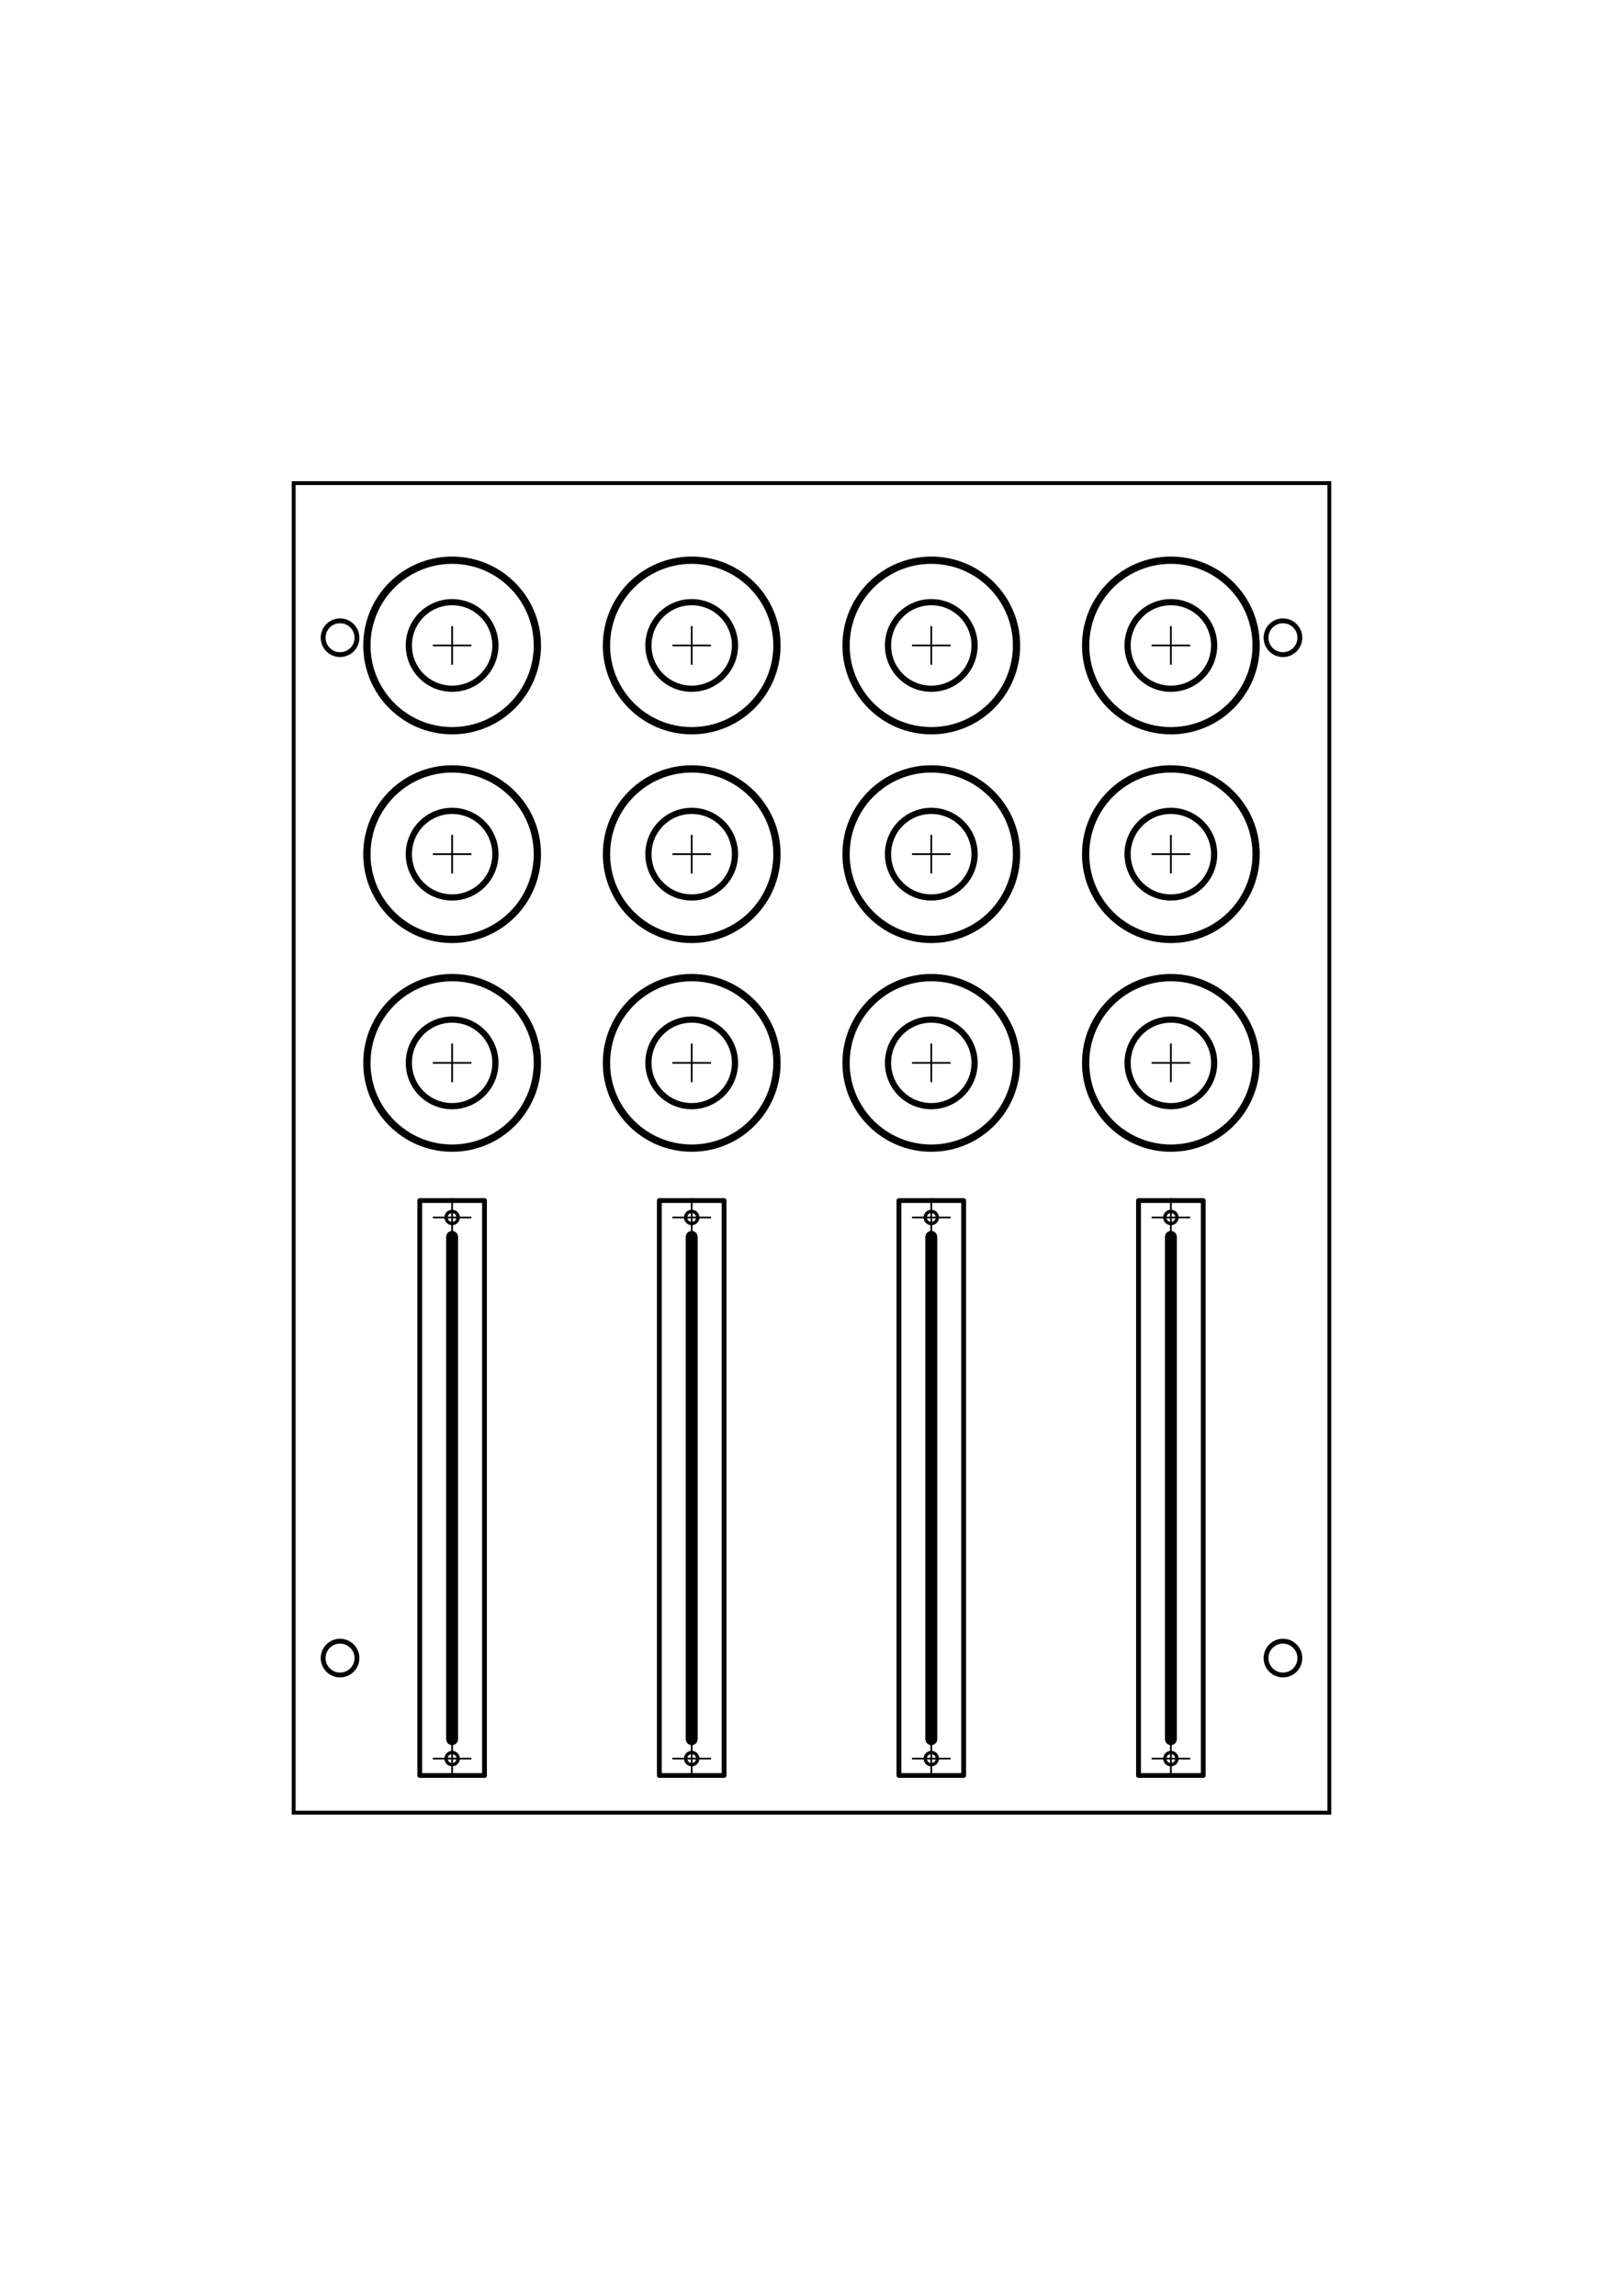 <?xml version="1.0" encoding="UTF-8" standalone="no"?>
<!-- Created with Inkscape (http://www.inkscape.org/) -->

<svg
   xmlns:dc="http://purl.org/dc/elements/1.1/"
   xmlns:cc="http://creativecommons.org/ns#"
   xmlns:rdf="http://www.w3.org/1999/02/22-rdf-syntax-ns#"
   xmlns:svg="http://www.w3.org/2000/svg"
   xmlns="http://www.w3.org/2000/svg"
   xmlns:sodipodi="http://sodipodi.sourceforge.net/DTD/sodipodi-0.dtd"
   xmlns:inkscape="http://www.inkscape.org/namespaces/inkscape"
   width="210mm"
   height="297mm"
   viewBox="0 0 210 297"
   version="1.1"
   id="svg8"
   inkscape:version="0.92.2 (5c3e80d, 2017-08-06)"
   sodipodi:docname="Tapa.svg">
  <defs
     id="defs2" />
  <sodipodi:namedview
     id="base"
     pagecolor="#ffffff"
     bordercolor="#666666"
     borderopacity="1.0"
     inkscape:pageopacity="0.0"
     inkscape:pageshadow="2"
     inkscape:zoom="2.1367164"
     inkscape:cx="432.33006"
     inkscape:cy="558.45532"
     inkscape:document-units="mm"
     inkscape:current-layer="layer4"
     showgrid="false"
     inkscape:window-width="1920"
     inkscape:window-height="1017"
     inkscape:window-x="-8"
     inkscape:window-y="-8"
     inkscape:window-maximized="1"
     inkscape:measure-start="205.274,529.844"
     inkscape:measure-end="221.102,512.126" />
  <g
     inkscape:label="Tapa"
     inkscape:groupmode="layer"
     id="layer1"
     sodipodi:insensitive="true">
    <rect
       id="rect3699"
       width="134"
       height="172"
       x="38"
       y="62.5"
       style="fill:none;fill-opacity:1;stroke:#000000;stroke-width:0.5;stroke-miterlimit:4;stroke-dasharray:none;stroke-opacity:1" />
    <ellipse
       style="fill:none;stroke:#000000;stroke-width:0.626;stroke-miterlimit:4;stroke-dasharray:none;stroke-opacity:1"
       id="path6077"
       cx="166"
       cy="82.5"
       rx="2.187"
       ry="2.187" />
    <ellipse
       style="fill:none;stroke:#000000;stroke-width:0.626;stroke-miterlimit:4;stroke-dasharray:none;stroke-opacity:1"
       id="path6077-0"
       cx="44"
       cy="82.5"
       rx="2.187"
       ry="2.187" />
    <ellipse
       style="fill:none;stroke:#000000;stroke-width:0.626;stroke-miterlimit:4;stroke-dasharray:none;stroke-opacity:1"
       id="path6077-2"
       cx="166"
       cy="214.5"
       rx="2.187"
       ry="2.187" />
    <ellipse
       style="fill:none;stroke:#000000;stroke-width:0.626;stroke-miterlimit:4;stroke-dasharray:none;stroke-opacity:1"
       id="path6077-0-4"
       cx="44"
       cy="214.5"
       rx="2.187"
       ry="2.187" />
  </g>
  <g
     inkscape:groupmode="layer"
     id="layer4"
     inkscape:label="Marcas de Perf"
     style="display:inline">
    <g
       transform="translate(0,-4e-6)"
       id="g6898">
      <g
         id="g6728">
        <g
           transform="translate(-14.829,-14.901)"
           id="g6559">
          <path
             inkscape:connector-curvature="0"
             id="path6553"
             d="m 70.829,152.401 h 5"
             style="fill:none;stroke:#000000;stroke-width:0.224px;stroke-linecap:butt;stroke-linejoin:miter;stroke-opacity:1" />
          <path
             inkscape:connector-curvature="0"
             id="path6555"
             d="m 73.329,154.901 v -5"
             style="fill:none;stroke:#000000;stroke-width:0.222px;stroke-linecap:butt;stroke-linejoin:miter;stroke-opacity:1" />
        </g>
        <g
           transform="translate(-14.829,-41.901)"
           id="g6559-1">
          <path
             inkscape:connector-curvature="0"
             id="path6553-8"
             d="m 70.829,152.401 h 5"
             style="fill:none;stroke:#000000;stroke-width:0.224px;stroke-linecap:butt;stroke-linejoin:miter;stroke-opacity:1" />
          <path
             inkscape:connector-curvature="0"
             id="path6555-7"
             d="m 73.329,154.901 v -5"
             style="fill:none;stroke:#000000;stroke-width:0.222px;stroke-linecap:butt;stroke-linejoin:miter;stroke-opacity:1" />
        </g>
        <g
           transform="translate(-14.829,-68.901)"
           id="g6559-3">
          <path
             inkscape:connector-curvature="0"
             id="path6553-81"
             d="m 70.829,152.401 h 5"
             style="fill:none;stroke:#000000;stroke-width:0.224px;stroke-linecap:butt;stroke-linejoin:miter;stroke-opacity:1" />
          <path
             inkscape:connector-curvature="0"
             id="path6555-1"
             d="m 73.329,154.901 v -5"
             style="fill:none;stroke:#000000;stroke-width:0.222px;stroke-linecap:butt;stroke-linejoin:miter;stroke-opacity:1" />
        </g>
        <g
           transform="translate(16.171,-68.901)"
           id="g6559-39">
          <path
             inkscape:connector-curvature="0"
             id="path6553-7"
             d="m 70.829,152.401 h 5"
             style="fill:none;stroke:#000000;stroke-width:0.224px;stroke-linecap:butt;stroke-linejoin:miter;stroke-opacity:1" />
          <path
             inkscape:connector-curvature="0"
             id="path6555-9"
             d="m 73.329,154.901 v -5"
             style="fill:none;stroke:#000000;stroke-width:0.222px;stroke-linecap:butt;stroke-linejoin:miter;stroke-opacity:1" />
        </g>
        <g
           transform="translate(16.171,-41.901)"
           id="g6559-9">
          <path
             inkscape:connector-curvature="0"
             id="path6553-9"
             d="m 70.829,152.401 h 5"
             style="fill:none;stroke:#000000;stroke-width:0.224px;stroke-linecap:butt;stroke-linejoin:miter;stroke-opacity:1" />
          <path
             inkscape:connector-curvature="0"
             id="path6555-14"
             d="m 73.329,154.901 v -5"
             style="fill:none;stroke:#000000;stroke-width:0.222px;stroke-linecap:butt;stroke-linejoin:miter;stroke-opacity:1" />
        </g>
        <g
           transform="translate(16.171,-14.901)"
           id="g6559-4">
          <path
             inkscape:connector-curvature="0"
             id="path6553-3"
             d="m 70.829,152.401 h 5"
             style="fill:none;stroke:#000000;stroke-width:0.224px;stroke-linecap:butt;stroke-linejoin:miter;stroke-opacity:1" />
          <path
             inkscape:connector-curvature="0"
             id="path6555-95"
             d="m 73.329,154.901 v -5"
             style="fill:none;stroke:#000000;stroke-width:0.222px;stroke-linecap:butt;stroke-linejoin:miter;stroke-opacity:1" />
        </g>
        <g
           transform="translate(47.171,-14.901)"
           id="g6559-96">
          <path
             inkscape:connector-curvature="0"
             id="path6553-0"
             d="m 70.829,152.401 h 5"
             style="fill:none;stroke:#000000;stroke-width:0.224px;stroke-linecap:butt;stroke-linejoin:miter;stroke-opacity:1" />
          <path
             inkscape:connector-curvature="0"
             id="path6555-96"
             d="m 73.329,154.901 v -5"
             style="fill:none;stroke:#000000;stroke-width:0.222px;stroke-linecap:butt;stroke-linejoin:miter;stroke-opacity:1" />
        </g>
        <g
           transform="translate(47.171,-41.901)"
           id="g6559-7">
          <path
             inkscape:connector-curvature="0"
             id="path6553-86"
             d="m 70.829,152.401 h 5"
             style="fill:none;stroke:#000000;stroke-width:0.224px;stroke-linecap:butt;stroke-linejoin:miter;stroke-opacity:1" />
          <path
             inkscape:connector-curvature="0"
             id="path6555-6"
             d="m 73.329,154.901 v -5"
             style="fill:none;stroke:#000000;stroke-width:0.222px;stroke-linecap:butt;stroke-linejoin:miter;stroke-opacity:1" />
        </g>
        <g
           transform="translate(47.171,-68.901)"
           id="g6559-6">
          <path
             inkscape:connector-curvature="0"
             id="path6553-5"
             d="m 70.829,152.401 h 5"
             style="fill:none;stroke:#000000;stroke-width:0.224px;stroke-linecap:butt;stroke-linejoin:miter;stroke-opacity:1" />
          <path
             inkscape:connector-curvature="0"
             id="path6555-74"
             d="m 73.329,154.901 v -5"
             style="fill:none;stroke:#000000;stroke-width:0.222px;stroke-linecap:butt;stroke-linejoin:miter;stroke-opacity:1" />
        </g>
        <g
           transform="translate(78.171,-68.901)"
           id="g6559-77">
          <path
             inkscape:connector-curvature="0"
             id="path6553-1"
             d="m 70.829,152.401 h 5"
             style="fill:none;stroke:#000000;stroke-width:0.224px;stroke-linecap:butt;stroke-linejoin:miter;stroke-opacity:1" />
          <path
             inkscape:connector-curvature="0"
             id="path6555-8"
             d="m 73.329,154.901 v -5"
             style="fill:none;stroke:#000000;stroke-width:0.222px;stroke-linecap:butt;stroke-linejoin:miter;stroke-opacity:1" />
        </g>
        <g
           transform="translate(78.171,-41.901)"
           id="g6559-63">
          <path
             inkscape:connector-curvature="0"
             id="path6553-11"
             d="m 70.829,152.401 h 5"
             style="fill:none;stroke:#000000;stroke-width:0.224px;stroke-linecap:butt;stroke-linejoin:miter;stroke-opacity:1" />
          <path
             inkscape:connector-curvature="0"
             id="path6555-68"
             d="m 73.329,154.901 v -5"
             style="fill:none;stroke:#000000;stroke-width:0.222px;stroke-linecap:butt;stroke-linejoin:miter;stroke-opacity:1" />
        </g>
        <g
           transform="translate(78.171,-14.901)"
           id="g6559-8">
          <path
             inkscape:connector-curvature="0"
             id="path6553-04"
             d="m 70.829,152.401 h 5"
             style="fill:none;stroke:#000000;stroke-width:0.224px;stroke-linecap:butt;stroke-linejoin:miter;stroke-opacity:1" />
          <path
             inkscape:connector-curvature="0"
             id="path6555-4"
             d="m 73.329,154.901 v -5"
             style="fill:none;stroke:#000000;stroke-width:0.222px;stroke-linecap:butt;stroke-linejoin:miter;stroke-opacity:1" />
        </g>
      </g>
      <g
         id="g6834">
        <g
           transform="translate(-14.829,5.099)"
           id="g6559-60">
          <path
             inkscape:connector-curvature="0"
             id="path6553-4"
             d="m 70.829,152.401 h 5"
             style="fill:none;stroke:#000000;stroke-width:0.224px;stroke-linecap:butt;stroke-linejoin:miter;stroke-opacity:1" />
          <path
             inkscape:connector-curvature="0"
             id="path6555-2"
             d="m 73.329,154.901 v -5"
             style="fill:none;stroke:#000000;stroke-width:0.222px;stroke-linecap:butt;stroke-linejoin:miter;stroke-opacity:1" />
        </g>
        <g
           transform="translate(16.171,5.099)"
           id="g6559-31">
          <path
             inkscape:connector-curvature="0"
             id="path6553-84"
             d="m 70.829,152.401 h 5"
             style="fill:none;stroke:#000000;stroke-width:0.224px;stroke-linecap:butt;stroke-linejoin:miter;stroke-opacity:1" />
          <path
             inkscape:connector-curvature="0"
             id="path6555-82"
             d="m 73.329,154.901 v -5"
             style="fill:none;stroke:#000000;stroke-width:0.222px;stroke-linecap:butt;stroke-linejoin:miter;stroke-opacity:1" />
        </g>
        <g
           transform="translate(47.171,5.099)"
           id="g6559-0">
          <path
             inkscape:connector-curvature="0"
             id="path6553-13"
             d="m 70.829,152.401 h 5"
             style="fill:none;stroke:#000000;stroke-width:0.224px;stroke-linecap:butt;stroke-linejoin:miter;stroke-opacity:1" />
          <path
             inkscape:connector-curvature="0"
             id="path6555-98"
             d="m 73.329,154.901 v -5"
             style="fill:none;stroke:#000000;stroke-width:0.222px;stroke-linecap:butt;stroke-linejoin:miter;stroke-opacity:1" />
        </g>
        <g
           transform="translate(78.171,5.099)"
           id="g6559-12">
          <path
             inkscape:connector-curvature="0"
             id="path6553-76"
             d="m 70.829,152.401 h 5"
             style="fill:none;stroke:#000000;stroke-width:0.224px;stroke-linecap:butt;stroke-linejoin:miter;stroke-opacity:1" />
          <path
             inkscape:connector-curvature="0"
             id="path6555-5"
             d="m 73.329,154.901 v -5"
             style="fill:none;stroke:#000000;stroke-width:0.222px;stroke-linecap:butt;stroke-linejoin:miter;stroke-opacity:1" />
        </g>
        <g
           transform="translate(-14.829,75.099)"
           id="g6559-5">
          <path
             inkscape:connector-curvature="0"
             id="path6553-82"
             d="m 70.829,152.401 h 5"
             style="fill:none;stroke:#000000;stroke-width:0.224px;stroke-linecap:butt;stroke-linejoin:miter;stroke-opacity:1" />
          <path
             inkscape:connector-curvature="0"
             id="path6555-59"
             d="m 73.329,154.901 v -5"
             style="fill:none;stroke:#000000;stroke-width:0.222px;stroke-linecap:butt;stroke-linejoin:miter;stroke-opacity:1" />
        </g>
        <g
           transform="translate(16.171,75.099)"
           id="g6559-69">
          <path
             inkscape:connector-curvature="0"
             id="path6553-10"
             d="m 70.829,152.401 h 5"
             style="fill:none;stroke:#000000;stroke-width:0.224px;stroke-linecap:butt;stroke-linejoin:miter;stroke-opacity:1" />
          <path
             inkscape:connector-curvature="0"
             id="path6555-989"
             d="m 73.329,154.901 v -5"
             style="fill:none;stroke:#000000;stroke-width:0.222px;stroke-linecap:butt;stroke-linejoin:miter;stroke-opacity:1" />
        </g>
        <g
           transform="translate(47.171,75.099)"
           id="g6559-2">
          <path
             inkscape:connector-curvature="0"
             id="path6553-47"
             d="m 70.829,152.401 h 5"
             style="fill:none;stroke:#000000;stroke-width:0.224px;stroke-linecap:butt;stroke-linejoin:miter;stroke-opacity:1" />
          <path
             inkscape:connector-curvature="0"
             id="path6555-63"
             d="m 73.329,154.901 v -5"
             style="fill:none;stroke:#000000;stroke-width:0.222px;stroke-linecap:butt;stroke-linejoin:miter;stroke-opacity:1" />
        </g>
        <g
           transform="translate(78.171,75.099)"
           id="g6559-02">
          <path
             inkscape:connector-curvature="0"
             id="path6553-34"
             d="m 70.829,152.401 h 5"
             style="fill:none;stroke:#000000;stroke-width:0.224px;stroke-linecap:butt;stroke-linejoin:miter;stroke-opacity:1" />
          <path
             inkscape:connector-curvature="0"
             id="path6555-57"
             d="m 73.329,154.901 v -5"
             style="fill:none;stroke:#000000;stroke-width:0.222px;stroke-linecap:butt;stroke-linejoin:miter;stroke-opacity:1" />
        </g>
      </g>
    </g>
    <path
       style="fill:none;stroke:#000000;stroke-width:1.5;stroke-linecap:round;stroke-linejoin:miter;stroke-miterlimit:4;stroke-dasharray:none;stroke-opacity:1"
       d="m 58.5,225 c 0,-65 0,-65 0,-65"
       id="path6343-56"
       inkscape:connector-curvature="0" />
    <path
       style="fill:none;stroke:#000000;stroke-width:1.5;stroke-linecap:round;stroke-linejoin:miter;stroke-miterlimit:4;stroke-dasharray:none;stroke-opacity:1"
       d="m 89.5,225 c 0,-65 0,-65 0,-65"
       id="path6343-5-2"
       inkscape:connector-curvature="0" />
    <path
       style="fill:none;stroke:#000000;stroke-width:1.5;stroke-linecap:round;stroke-linejoin:miter;stroke-miterlimit:4;stroke-dasharray:none;stroke-opacity:1"
       d="m 120.5,225 c 0,-65 0,-65 0,-65"
       id="path6343-6-4"
       inkscape:connector-curvature="0" />
    <path
       style="fill:none;stroke:#000000;stroke-width:1.5;stroke-linecap:round;stroke-linejoin:miter;stroke-miterlimit:4;stroke-dasharray:none;stroke-opacity:1"
       d="m 151.5,225 c 0,-65 0,-65 0,-65"
       id="path6343-4-7"
       inkscape:connector-curvature="0" />
  </g>
  <g
     inkscape:groupmode="layer"
     id="layer2"
     inkscape:label="Perillas">
    <g
       id="g6459">
      <g
         id="g6176"
         transform="translate(-54.635,-63.501)">
        <circle
           style="fill:none;stroke:#000000;stroke-width:0.943;stroke-miterlimit:4;stroke-dasharray:none;stroke-opacity:1"
           id="path6136"
           cx="113.135"
           cy="147.001"
           r="11.029" />
        <circle
           style="fill:none;stroke:#000000;stroke-width:0.801;stroke-miterlimit:4;stroke-dasharray:none;stroke-opacity:1"
           id="path6154"
           cx="113.135"
           cy="147.001"
           r="5.6" />
      </g>
      <g
         id="g6176-1"
         transform="translate(-54.635,-36.501)">
        <circle
           style="fill:none;stroke:#000000;stroke-width:0.943;stroke-miterlimit:4;stroke-dasharray:none;stroke-opacity:1"
           id="path6136-2"
           cx="113.135"
           cy="147.001"
           r="11.029" />
        <circle
           style="fill:none;stroke:#000000;stroke-width:0.801;stroke-miterlimit:4;stroke-dasharray:none;stroke-opacity:1"
           id="path6154-0"
           cx="113.135"
           cy="147.001"
           r="5.6" />
      </g>
      <g
         id="g6176-5"
         transform="translate(-54.635,-9.501)">
        <circle
           style="fill:none;stroke:#000000;stroke-width:0.943;stroke-miterlimit:4;stroke-dasharray:none;stroke-opacity:1"
           id="path6136-7"
           cx="113.135"
           cy="147.001"
           r="11.029" />
        <circle
           style="fill:none;stroke:#000000;stroke-width:0.801;stroke-miterlimit:4;stroke-dasharray:none;stroke-opacity:1"
           id="path6154-2"
           cx="113.135"
           cy="147.001"
           r="5.6" />
      </g>
    </g>
    <g
       id="g6470">
      <g
         id="g6176-52"
         transform="translate(-23.635,-63.501)">
        <circle
           style="fill:none;stroke:#000000;stroke-width:0.943;stroke-miterlimit:4;stroke-dasharray:none;stroke-opacity:1"
           id="path6136-23"
           cx="113.135"
           cy="147.001"
           r="11.029" />
        <circle
           style="fill:none;stroke:#000000;stroke-width:0.801;stroke-miterlimit:4;stroke-dasharray:none;stroke-opacity:1"
           id="path6154-7"
           cx="113.135"
           cy="147.001"
           r="5.6" />
      </g>
      <g
         id="g6176-1-8"
         transform="translate(-23.635,-36.501)">
        <circle
           style="fill:none;stroke:#000000;stroke-width:0.943;stroke-miterlimit:4;stroke-dasharray:none;stroke-opacity:1"
           id="path6136-2-0"
           cx="113.135"
           cy="147.001"
           r="11.029" />
        <circle
           style="fill:none;stroke:#000000;stroke-width:0.801;stroke-miterlimit:4;stroke-dasharray:none;stroke-opacity:1"
           id="path6154-0-5"
           cx="113.135"
           cy="147.001"
           r="5.6" />
      </g>
      <g
         id="g6176-5-8"
         transform="translate(-23.635,-9.501)">
        <circle
           style="fill:none;stroke:#000000;stroke-width:0.943;stroke-miterlimit:4;stroke-dasharray:none;stroke-opacity:1"
           id="path6136-7-7"
           cx="113.135"
           cy="147.001"
           r="11.029" />
        <circle
           style="fill:none;stroke:#000000;stroke-width:0.801;stroke-miterlimit:4;stroke-dasharray:none;stroke-opacity:1"
           id="path6154-2-6"
           cx="113.135"
           cy="147.001"
           r="5.6" />
      </g>
    </g>
    <g
       id="g6481">
      <g
         id="g6176-8"
         transform="translate(7.365,-63.501)">
        <circle
           style="fill:none;stroke:#000000;stroke-width:0.943;stroke-miterlimit:4;stroke-dasharray:none;stroke-opacity:1"
           id="path6136-4"
           cx="113.135"
           cy="147.001"
           r="11.029" />
        <circle
           style="fill:none;stroke:#000000;stroke-width:0.801;stroke-miterlimit:4;stroke-dasharray:none;stroke-opacity:1"
           id="path6154-5"
           cx="113.135"
           cy="147.001"
           r="5.6" />
      </g>
      <g
         id="g6176-1-3"
         transform="translate(7.365,-36.501)">
        <circle
           style="fill:none;stroke:#000000;stroke-width:0.943;stroke-miterlimit:4;stroke-dasharray:none;stroke-opacity:1"
           id="path6136-2-3"
           cx="113.135"
           cy="147.001"
           r="11.029" />
        <circle
           style="fill:none;stroke:#000000;stroke-width:0.801;stroke-miterlimit:4;stroke-dasharray:none;stroke-opacity:1"
           id="path6154-0-1"
           cx="113.135"
           cy="147.001"
           r="5.6" />
      </g>
      <g
         id="g6176-5-5"
         transform="translate(7.365,-9.501)">
        <circle
           style="fill:none;stroke:#000000;stroke-width:0.943;stroke-miterlimit:4;stroke-dasharray:none;stroke-opacity:1"
           id="path6136-7-78"
           cx="113.135"
           cy="147.001"
           r="11.029" />
        <circle
           style="fill:none;stroke:#000000;stroke-width:0.801;stroke-miterlimit:4;stroke-dasharray:none;stroke-opacity:1"
           id="path6154-2-8"
           cx="113.135"
           cy="147.001"
           r="5.6" />
      </g>
    </g>
    <g
       id="g6492">
      <g
         id="g6176-8-6"
         transform="translate(38.365,-63.501)">
        <circle
           style="fill:none;stroke:#000000;stroke-width:0.943;stroke-miterlimit:4;stroke-dasharray:none;stroke-opacity:1"
           id="path6136-4-7"
           cx="113.135"
           cy="147.001"
           r="11.029" />
        <circle
           style="fill:none;stroke:#000000;stroke-width:0.801;stroke-miterlimit:4;stroke-dasharray:none;stroke-opacity:1"
           id="path6154-5-4"
           cx="113.135"
           cy="147.001"
           r="5.6" />
      </g>
      <g
         id="g6176-1-3-0"
         transform="translate(38.365,-36.501)">
        <circle
           style="fill:none;stroke:#000000;stroke-width:0.943;stroke-miterlimit:4;stroke-dasharray:none;stroke-opacity:1"
           id="path6136-2-3-5"
           cx="113.135"
           cy="147.001"
           r="11.029" />
        <circle
           style="fill:none;stroke:#000000;stroke-width:0.801;stroke-miterlimit:4;stroke-dasharray:none;stroke-opacity:1"
           id="path6154-0-1-7"
           cx="113.135"
           cy="147.001"
           r="5.6" />
      </g>
      <g
         id="g6176-5-5-1"
         transform="translate(38.365,-9.501)">
        <circle
           style="fill:none;stroke:#000000;stroke-width:0.943;stroke-miterlimit:4;stroke-dasharray:none;stroke-opacity:1"
           id="path6136-7-78-6"
           cx="113.135"
           cy="147.001"
           r="11.029" />
        <circle
           style="fill:none;stroke:#000000;stroke-width:0.801;stroke-miterlimit:4;stroke-dasharray:none;stroke-opacity:1"
           id="path6154-2-8-6"
           cx="113.135"
           cy="147.001"
           r="5.6" />
      </g>
    </g>
    <g
       id="g6408"
       transform="translate(0,-1.5)">
      <rect
         style="fill:none;stroke:#000000;stroke-width:0.624;stroke-linecap:butt;stroke-linejoin:round;stroke-miterlimit:4;stroke-dasharray:none;stroke-opacity:1"
         id="rect6341"
         width="8.376"
         height="74.376"
         x="54.312"
         y="156.812" />
      <path
         style="fill:none;stroke:#000000;stroke-width:1.5;stroke-linecap:round;stroke-linejoin:miter;stroke-miterlimit:4;stroke-dasharray:none;stroke-opacity:1"
         d="m 58.5,226.5 c 0,-65 0,-65 0,-65"
         id="path6343"
         inkscape:connector-curvature="0" />
      <circle
         r="0.787"
         cy="159"
         cx="58.5"
         id="path6387"
         style="fill:none;stroke:#000000;stroke-width:0.427;stroke-linecap:butt;stroke-linejoin:round;stroke-miterlimit:4;stroke-dasharray:none;stroke-opacity:1" />
      <circle
         r="0.787"
         cy="229"
         cx="58.5"
         id="path6387-8"
         style="fill:none;stroke:#000000;stroke-width:0.427;stroke-linecap:butt;stroke-linejoin:round;stroke-miterlimit:4;stroke-dasharray:none;stroke-opacity:1" />
    </g>
    <g
       id="g6408-6"
       transform="translate(31,-1.5)">
      <rect
         style="fill:none;stroke:#000000;stroke-width:0.624;stroke-linecap:butt;stroke-linejoin:round;stroke-miterlimit:4;stroke-dasharray:none;stroke-opacity:1"
         id="rect6341-2"
         width="8.376"
         height="74.376"
         x="54.312"
         y="156.812" />
      <path
         style="fill:none;stroke:#000000;stroke-width:1.5;stroke-linecap:round;stroke-linejoin:miter;stroke-miterlimit:4;stroke-dasharray:none;stroke-opacity:1"
         d="m 58.5,226.5 c 0,-65 0,-65 0,-65"
         id="path6343-5"
         inkscape:connector-curvature="0" />
      <circle
         r="0.787"
         cy="159"
         cx="58.5"
         id="path6387-9"
         style="fill:none;stroke:#000000;stroke-width:0.427;stroke-linecap:butt;stroke-linejoin:round;stroke-miterlimit:4;stroke-dasharray:none;stroke-opacity:1" />
      <circle
         r="0.787"
         cy="229"
         cx="58.5"
         id="path6387-8-2"
         style="fill:none;stroke:#000000;stroke-width:0.427;stroke-linecap:butt;stroke-linejoin:round;stroke-miterlimit:4;stroke-dasharray:none;stroke-opacity:1" />
    </g>
    <g
       id="g6408-61"
       transform="translate(62,-1.5)">
      <rect
         style="fill:none;stroke:#000000;stroke-width:0.624;stroke-linecap:butt;stroke-linejoin:round;stroke-miterlimit:4;stroke-dasharray:none;stroke-opacity:1"
         id="rect6341-8"
         width="8.376"
         height="74.376"
         x="54.312"
         y="156.812" />
      <path
         style="fill:none;stroke:#000000;stroke-width:1.5;stroke-linecap:round;stroke-linejoin:miter;stroke-miterlimit:4;stroke-dasharray:none;stroke-opacity:1"
         d="m 58.5,226.5 c 0,-65 0,-65 0,-65"
         id="path6343-6"
         inkscape:connector-curvature="0" />
      <circle
         r="0.787"
         cy="159"
         cx="58.5"
         id="path6387-83"
         style="fill:none;stroke:#000000;stroke-width:0.427;stroke-linecap:butt;stroke-linejoin:round;stroke-miterlimit:4;stroke-dasharray:none;stroke-opacity:1" />
      <circle
         r="0.787"
         cy="229"
         cx="58.5"
         id="path6387-8-7"
         style="fill:none;stroke:#000000;stroke-width:0.427;stroke-linecap:butt;stroke-linejoin:round;stroke-miterlimit:4;stroke-dasharray:none;stroke-opacity:1" />
    </g>
    <g
       id="g6408-1"
       transform="translate(93,-1.5)">
      <rect
         style="fill:none;stroke:#000000;stroke-width:0.624;stroke-linecap:butt;stroke-linejoin:round;stroke-miterlimit:4;stroke-dasharray:none;stroke-opacity:1"
         id="rect6341-26"
         width="8.376"
         height="74.376"
         x="54.312"
         y="156.812" />
      <path
         style="fill:none;stroke:#000000;stroke-width:1.5;stroke-linecap:round;stroke-linejoin:miter;stroke-miterlimit:4;stroke-dasharray:none;stroke-opacity:1"
         d="m 58.5,226.5 c 0,-65 0,-65 0,-65"
         id="path6343-4"
         inkscape:connector-curvature="0" />
      <circle
         r="0.787"
         cy="159"
         cx="58.5"
         id="path6387-2"
         style="fill:none;stroke:#000000;stroke-width:0.427;stroke-linecap:butt;stroke-linejoin:round;stroke-miterlimit:4;stroke-dasharray:none;stroke-opacity:1" />
      <circle
         r="0.787"
         cy="229"
         cx="58.5"
         id="path6387-8-6"
         style="fill:none;stroke:#000000;stroke-width:0.427;stroke-linecap:butt;stroke-linejoin:round;stroke-miterlimit:4;stroke-dasharray:none;stroke-opacity:1" />
    </g>
  </g>
</svg>
